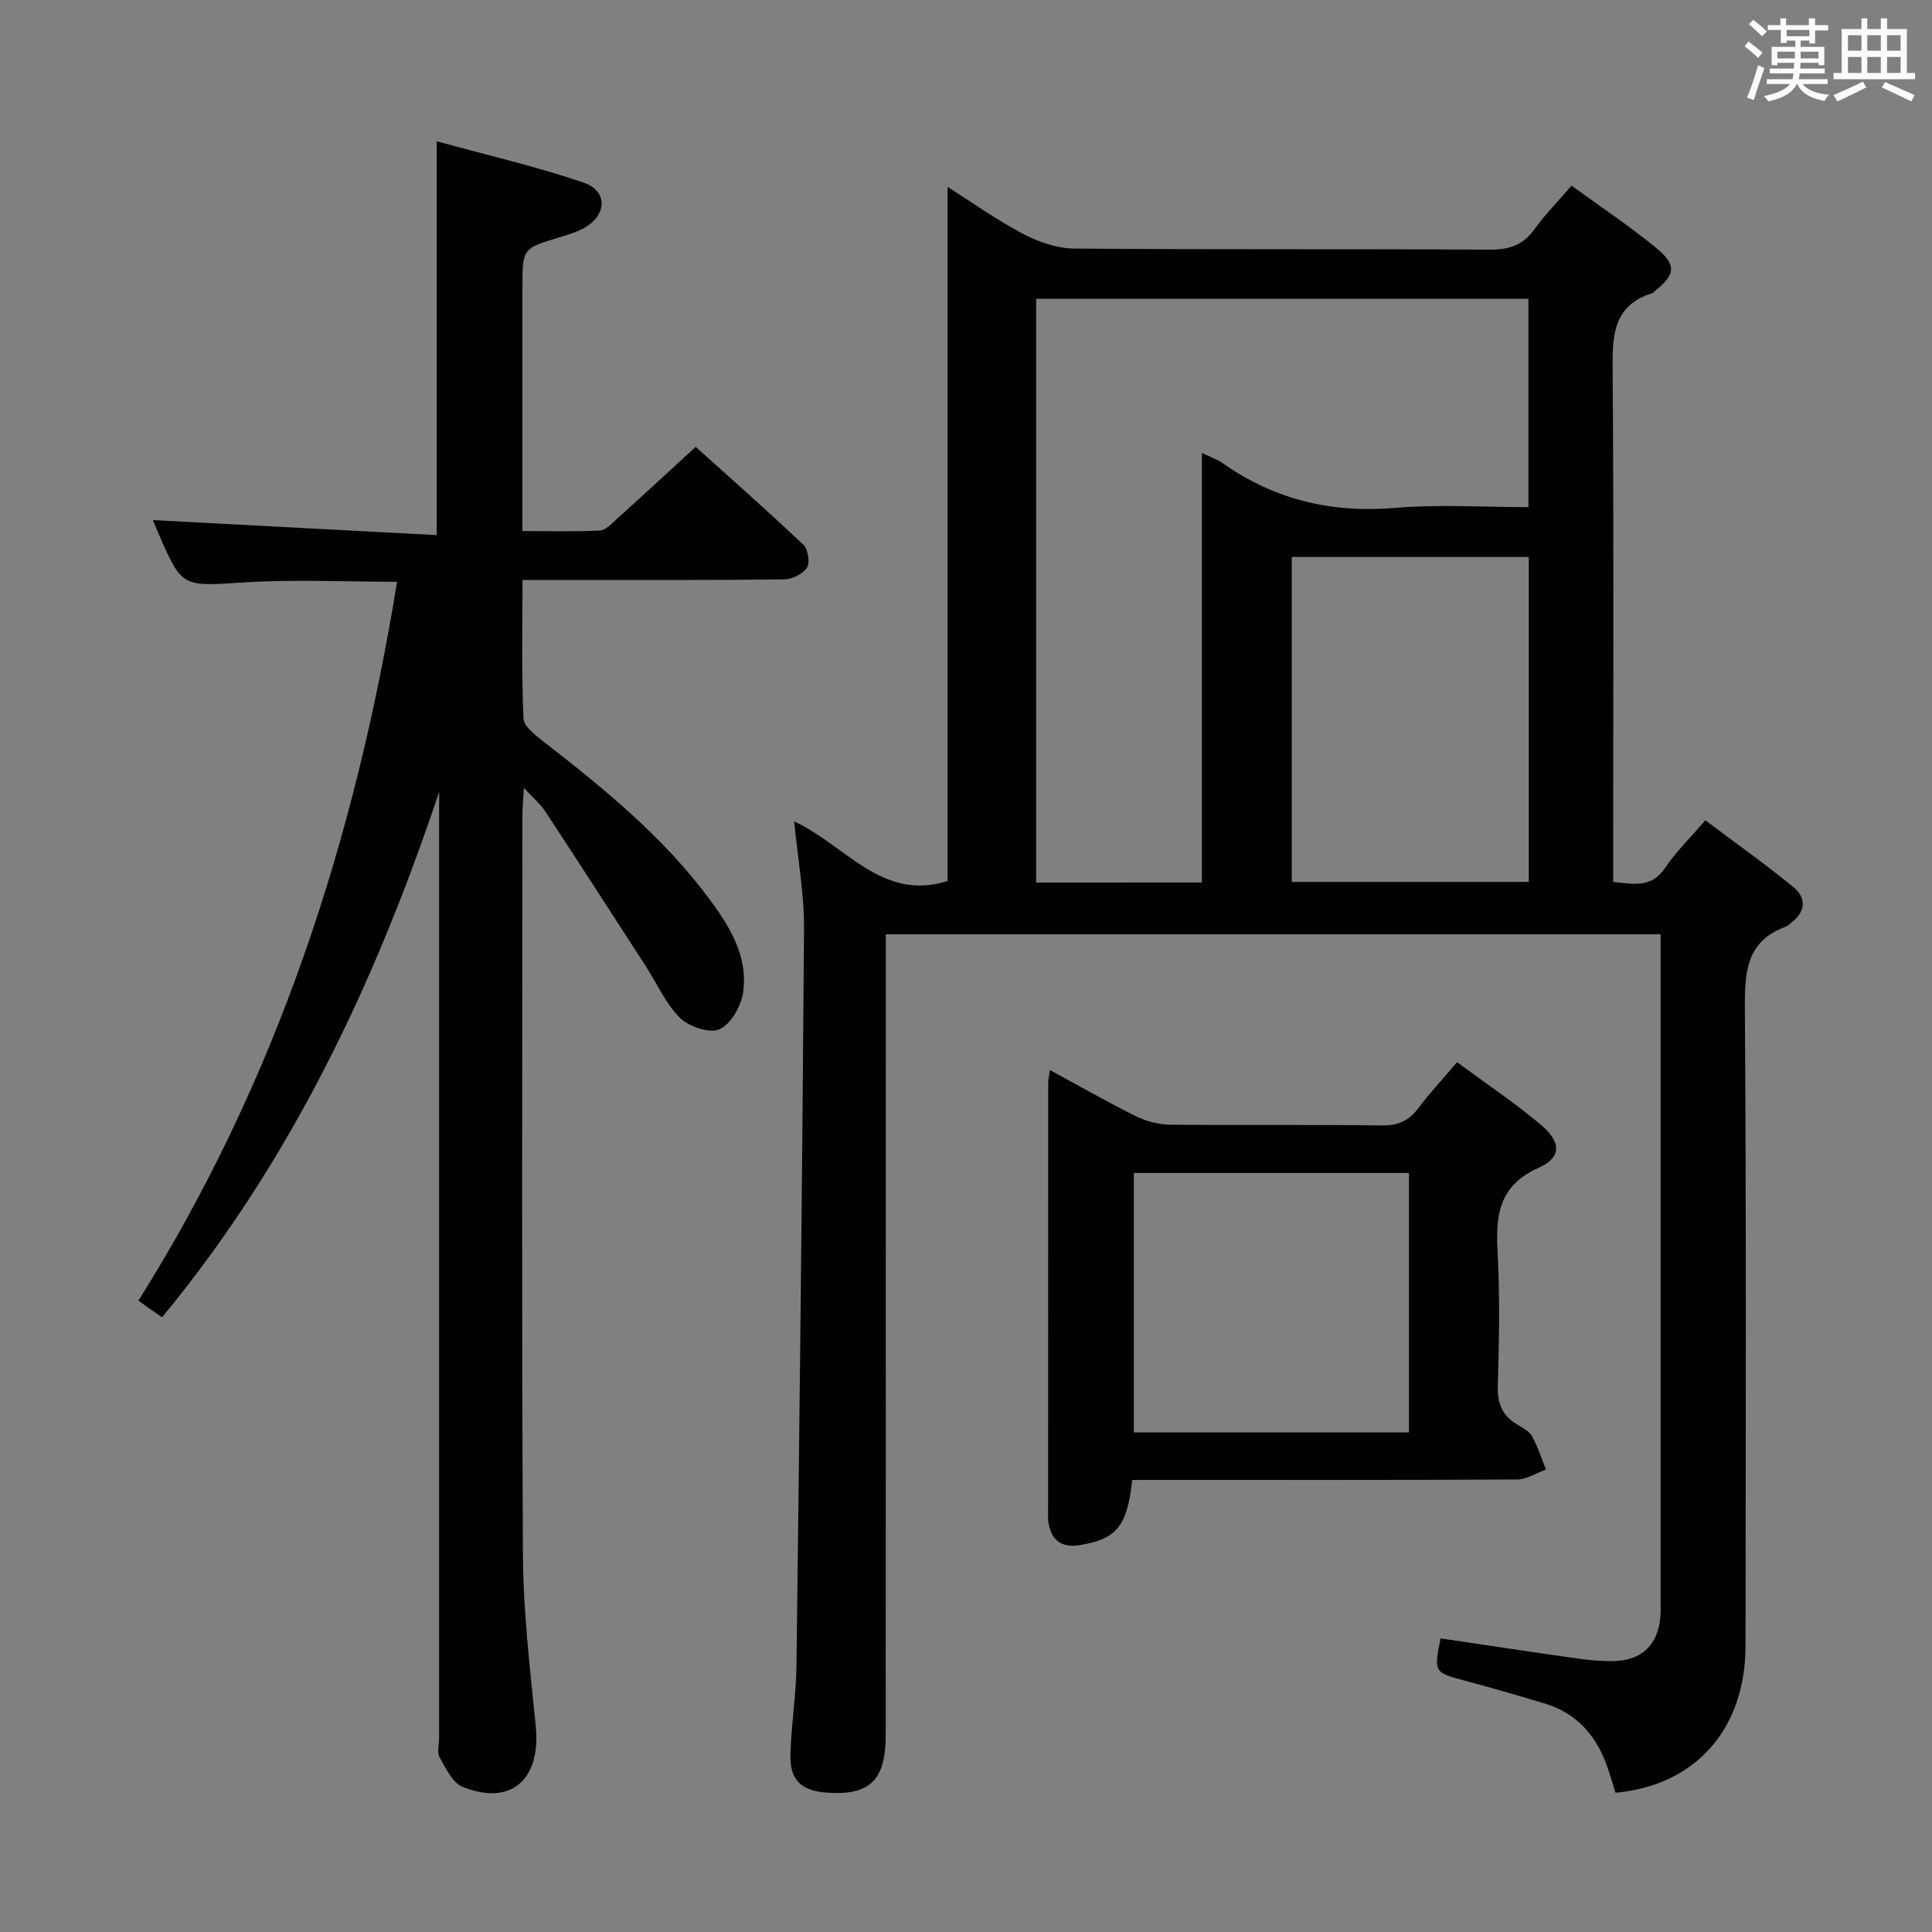 <svg enable-background="new 0 0 400 400" viewBox="0 0 400 400" xmlns="http://www.w3.org/2000/svg"><rect x="0" y="0" width="400" height="400" fill="#808080" stroke="none"/><g fill="#010100"><path d="m164.43 170.08c10.47 4.74 18.14 16.68 31.76 12.32 0-47.78 0-95.66 0-143.71 4.94 3.13 10.07 6.8 15.59 9.71 3.21 1.69 7.05 3.03 10.62 3.06 28.66.24 57.32.05 85.98.23 4.04.02 6.94-.9 9.33-4.24 2.2-3.08 4.9-5.8 7.67-9.01 6.03 4.39 11.99 8.35 17.48 12.86 4.36 3.58 4.03 5.56-.37 9.07-.13.1-.24.27-.38.31-8.29 2.59-8.29 9-8.23 16.17.26 33.32.11 66.65.11 99.98v5.77c4.21.41 7.93 1.33 10.78-2.95 2.2-3.29 5.11-6.1 8.31-9.82 6.16 4.64 12.35 9.03 18.2 13.82 2.87 2.35 2.52 5.23-.59 7.52-.27.2-.48.51-.78.62-8.62 3.06-8.71 9.82-8.65 17.58.3 43.82.17 87.65.13 131.47-.02 17.15-10.41 28.86-26.92 30.32-.57-1.81-1.1-3.7-1.76-5.54-2.25-6.33-6.31-10.93-12.87-12.92-5.55-1.68-11.12-3.29-16.73-4.78-6.16-1.64-6.28-1.75-4.86-8.71 9.46 1.4 18.93 2.84 28.41 4.18 2.46.35 4.97.57 7.45.52 5.83-.11 9.2-3.41 9.67-9.25.09-1.16.03-2.33.03-3.5 0-43.99 0-87.98 0-131.97 0-1.8 0-3.6 0-5.75-53.5 0-106.57 0-160.42 0v6.25c0 53.15.01 106.31-.01 159.46 0 9.45-3.29 12.63-12.17 12-5.31-.37-7.7-2.58-7.56-7.89.16-6.14 1.18-12.26 1.25-18.4.63-50.78 1.22-101.56 1.56-152.33.07-7.43-1.3-14.85-2.03-22.45zm84.41 12.63c0-29.81 0-59.24 0-88.93 1.5.73 3.1 1.26 4.42 2.19 10.77 7.58 22.6 10.3 35.75 9.18 9.04-.77 18.21-.15 27.43-.15 0-14.75 0-28.94 0-43.14-34.25 0-68.11 0-101.92 0v120.86c11.61-.01 22.89-.01 34.32-.01zm18.61-67.39v67.27h49.07c0-22.57 0-44.8 0-67.27-16.41 0-32.52 0-49.07 0z"/><path d="m90.93 163.92c-13.18 39.4-30.61 76.4-57.37 108.81-1.15-.79-1.95-1.33-2.74-1.89-.68-.48-1.34-.97-2.15-1.57 28.8-45.82 44.91-95.72 53.54-148.82-10.85 0-21.28-.52-31.64.13-12.89.81-12.86 1.23-17.87-10.4-.51-1.19-1-2.39-1.05-2.5 19.3 1.02 38.95 2.06 58.77 3.11 0-27.6 0-53.99 0-81.54 10.22 2.81 20.47 5.18 30.38 8.54 5.07 1.72 4.9 6.71.18 9.38-1.57.89-3.36 1.43-5.1 1.95-7.72 2.31-7.72 2.28-7.72 10.62v50.21c5.51 0 10.77.15 16.01-.11 1.23-.06 2.49-1.45 3.56-2.41 5.31-4.79 10.57-9.65 16.31-14.91 6.9 6.22 14.72 13.1 22.28 20.25.98.93 1.43 3.74.75 4.78-.86 1.32-3.12 2.4-4.79 2.41-16 .18-32 .11-48 .11-1.81 0-3.62 0-6.1 0 0 9.82-.22 19.26.2 28.68.08 1.72 2.61 3.58 4.35 4.94 12.51 9.73 24.76 19.75 34.26 32.61 4.19 5.67 7.95 11.84 6.85 19.21-.42 2.83-2.53 6.53-4.89 7.59-2.03.92-6.3-.53-8.16-2.36-2.98-2.95-4.76-7.11-7.1-10.72-6.93-10.72-13.85-21.45-20.86-32.12-.96-1.46-2.37-2.61-4.37-4.78-.15 2.76-.3 4.33-.3 5.9-.01 51-.18 101.99.11 152.99.07 11.77 1.46 23.56 2.65 35.3 1.12 11.11-5.08 16.68-15.12 12.65-2.1-.84-3.49-3.86-4.78-6.12-.58-1-.11-2.61-.11-3.94 0-63.5 0-126.99 0-190.49.02-1.84.02-3.67.02-5.49z"/><path d="m234.41 306.41c-1.03 9.6-3.24 12.23-10.82 13.48-3.91.65-6.02-1.08-6.56-4.91-.07-.49-.03-1-.03-1.5 0-29.81 0-59.62.02-89.43 0-.61.17-1.22.35-2.5 6.16 3.33 11.86 6.6 17.75 9.52 2.13 1.06 4.67 1.75 7.04 1.78 14.65.16 29.31-.03 43.96.16 3.35.04 5.59-.97 7.56-3.61 2.37-3.18 5.11-6.09 8-9.48 5.93 4.38 11.88 8.36 17.32 12.94 4.27 3.59 4.35 6.77-.45 8.92-8.44 3.77-8.9 10.07-8.48 17.78.49 9.13.29 18.32.03 27.47-.1 3.58.96 6.05 3.95 7.86 1.13.68 2.52 1.37 3.12 2.44 1.21 2.17 1.97 4.6 2.91 6.92-1.99.72-3.97 2.05-5.97 2.06-24.48.14-48.96.09-73.44.09-1.99.01-3.97.01-6.26.01zm.34-9.85h56.96c0-18.13 0-35.89 0-53.71-19.16 0-38.04 0-56.96 0z"/></g><path d="m361.2 9.6.8-1c.9.7 1.9 1.4 2.9 2.3l-.9 1.1c-1-1-2-1.8-2.8-2.4zm.5 10.6c.9-2.1 1.6-4.3 2.3-6.7.4.2.8.4 1.3.6-.7 2.1-1.5 4.3-2.2 6.6zm.4-15.2.9-.9c1 .8 2 1.6 2.8 2.4l-1 1c-.9-.9-1.8-1.7-2.7-2.5zm12.5-1.2h1.2v1.4h2.7v1.1h-2.7v2.7h-1.2v-.6h-1.8v1.3h4.9v3.8h-1.2v-.5h-3.7c0 .4-.1.9-.1 1.2h5.1v1h-5.2c0 .5-.1.9-.2 1.2h6v1h-5.2c1.1 1.3 2.9 2 5.5 2.2-.4.4-.7.8-.9 1.3-2.9-.5-4.8-1.6-5.7-3.5h-.1c-.8 1.7-2.7 2.9-5.9 3.6-.2-.4-.6-.8-.9-1.1 2.8-.6 4.6-1.4 5.4-2.5h-4.8v-1h5.3c.1-.3.2-.7.2-1.2h-4.9v-1h5c0-.4 0-.8.1-1.2h-3.5v.5h-1.2v-3.8h4.9v-1.3h-1.8v.5h-1.2v-2.7h-2.7v-1h2.6v-1.4h1.2v1.4h4.7v-1.4zm-6.6 8.3h3.6c0-.4 0-.9 0-1.4h-3.6zm1.9-4.6h4.7v-1.3h-4.7zm6.6 3.2h-3.7v1.4h3.7z" fill="#fbfafc"/><path d="m385.3 3.8h1.3v2.2h2.8v-2.2h1.3v2.2h4.1v9.1h1.7v1.3h-16.9v-1.3h1.7v-9.1h4.1v-2.2zm.4 13.1.7 1.2c-1.8.9-3.8 1.9-6 2.9-.2-.4-.5-.8-.8-1.3 2.3-1 4.3-1.9 6.1-2.8zm-3.1-6.4h2.8v-3.2h-2.8zm0 4.6h2.8v-3.3h-2.8zm4-4.6h2.8v-3.2h-2.8zm0 4.6h2.8v-3.3h-2.8zm3.7 1.9c2.1.9 4.1 1.8 6.1 2.7l-.7 1.3c-2.2-1.1-4.2-2-6.1-2.9zm3.2-9.7h-2.8v3.2h2.8zm-2.8 7.8h2.8v-3.3h-2.8z" fill="#fbfafc"/></svg>